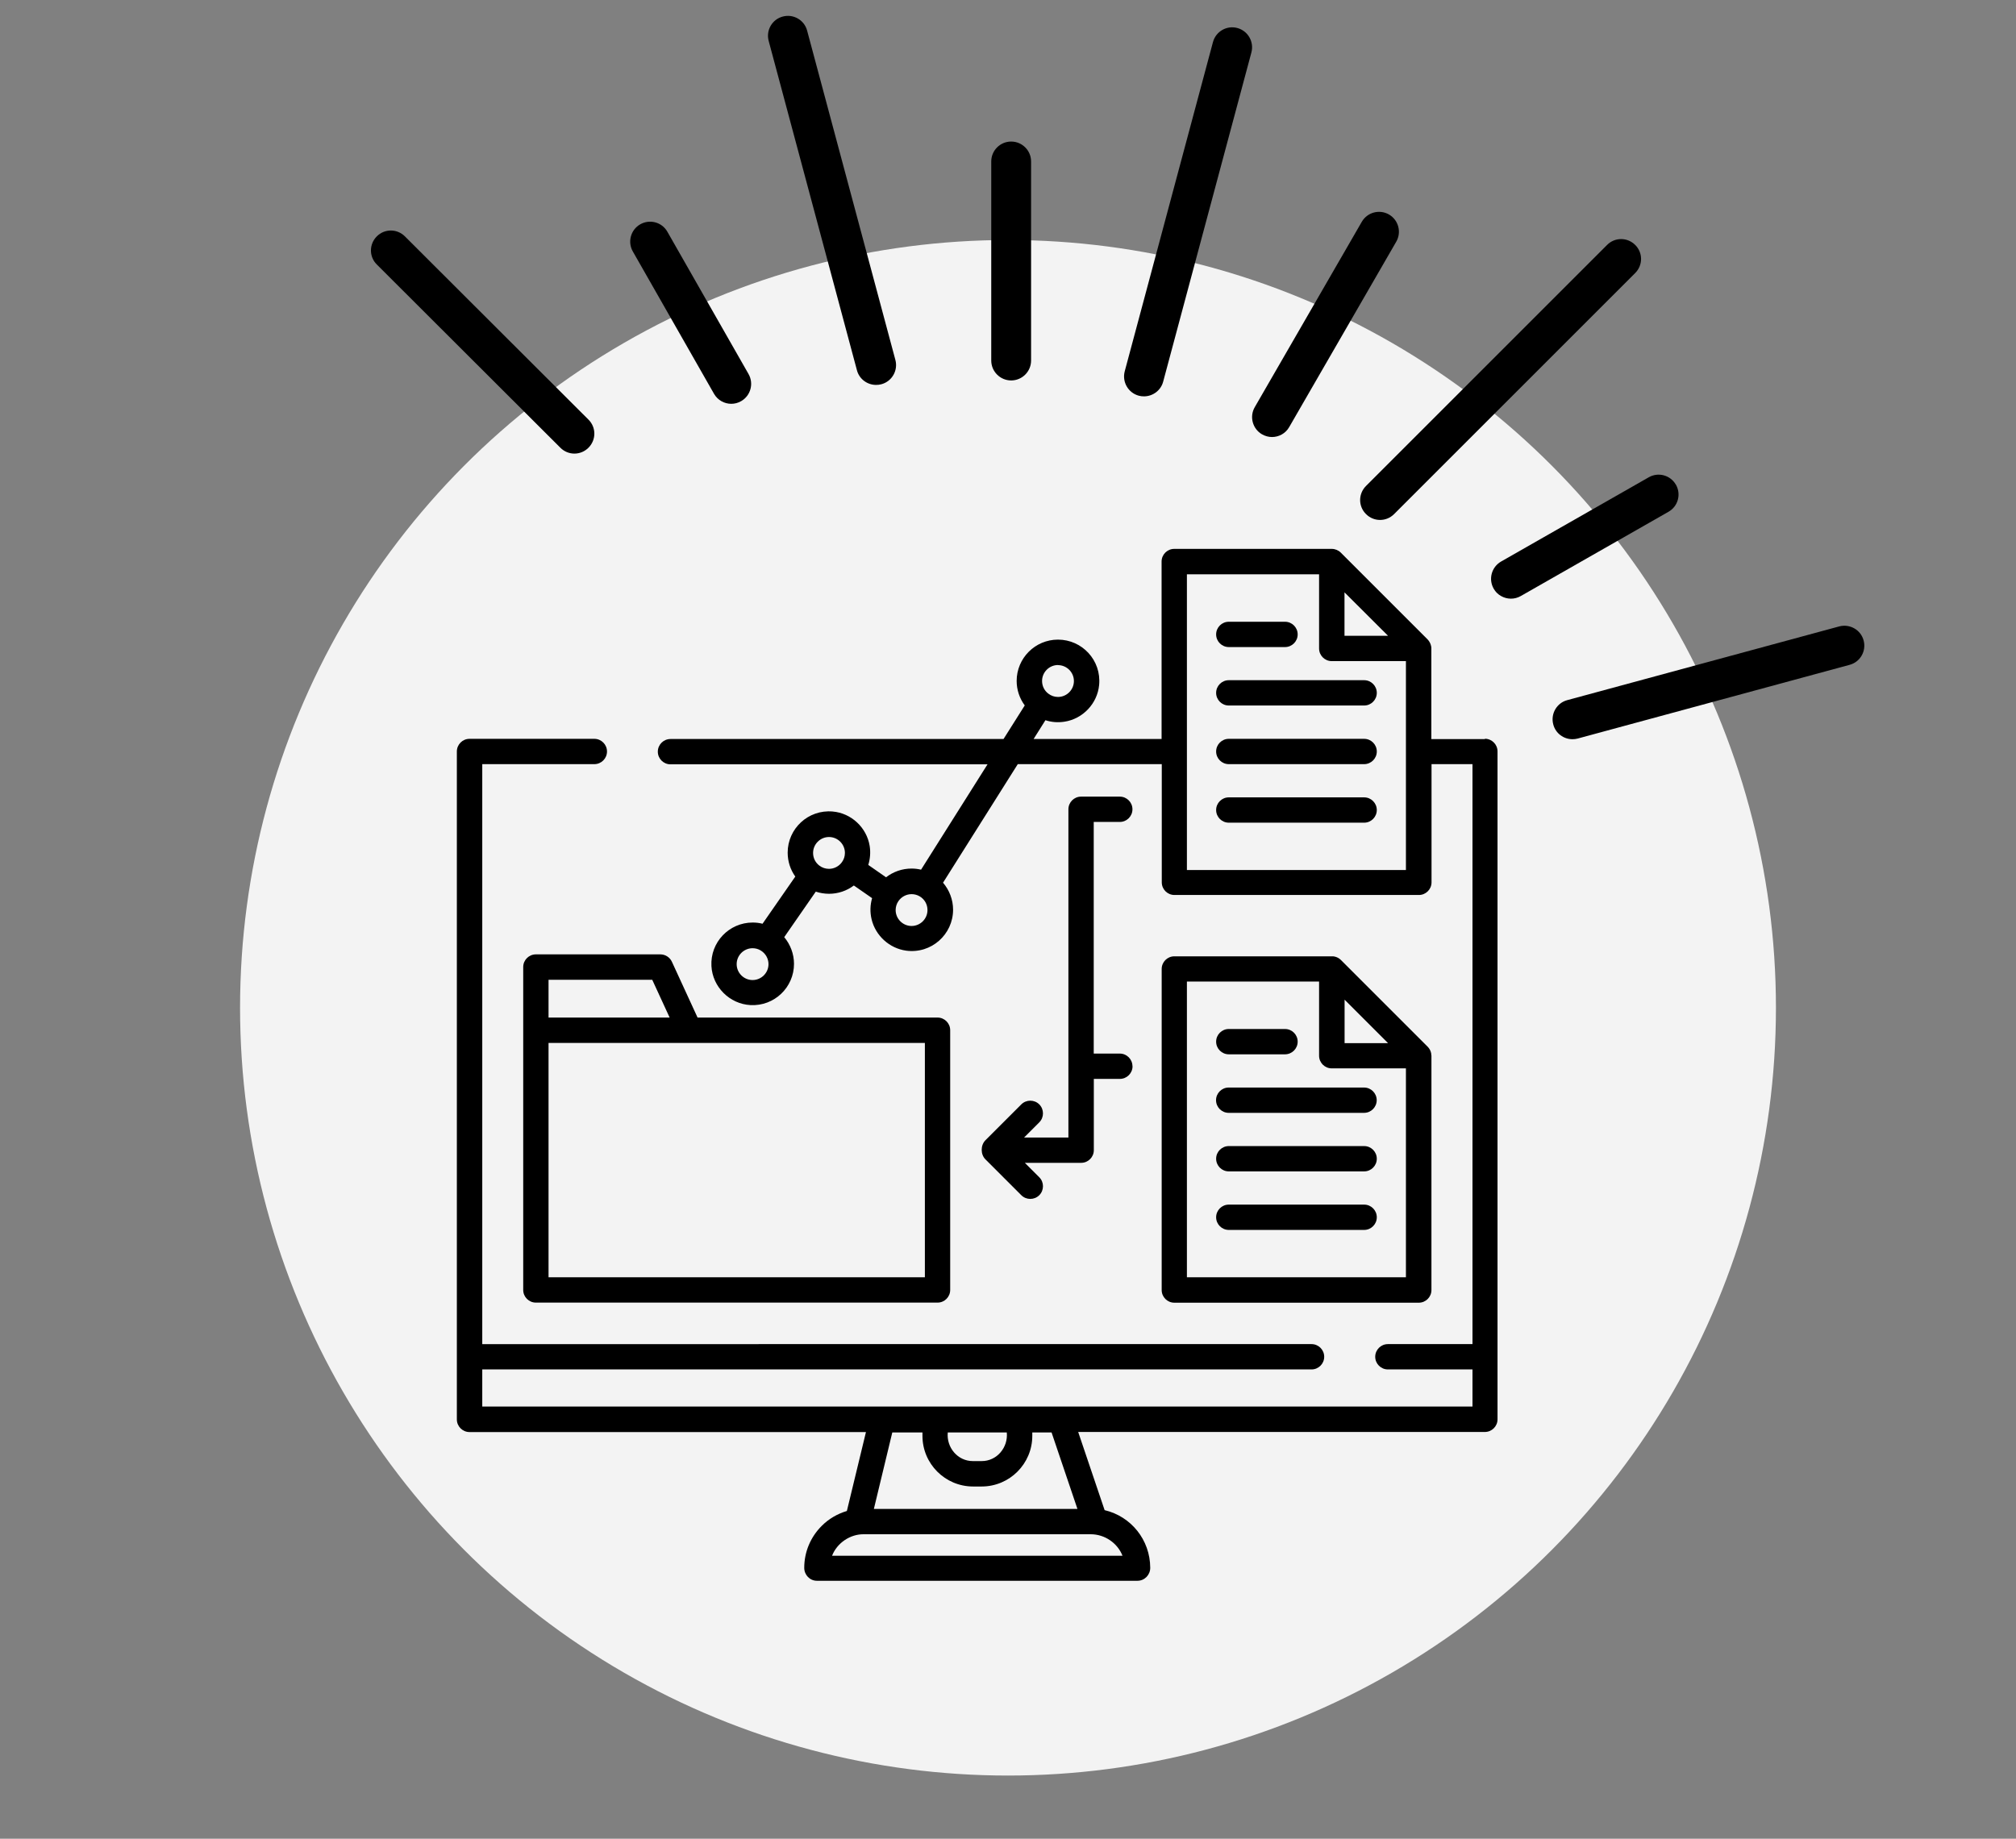 <?xml version="1.0" encoding="UTF-8"?>
<svg xmlns="http://www.w3.org/2000/svg" version="1.1" viewBox="0 0 216.58 197.58">
  <rect x="0" y="0" width="216.58" height="197.58" fill="#808080" stroke="none"/>
  <defs>
    <style>
      .cls-1 {
        fill: #f3f3f3;
      }
    </style>
  </defs>
  <!-- Generator: Adobe Illustrator 28.7.1, SVG Export Plug-In . SVG Version: 1.2.0 Build 142)  -->
  <g>
    <g id="Capa_1">
      <circle class="cls-1" cx="108.29" cy="108.29" r="82.5"/>
      <g>
        <path d="M108.63,15.21c-1.18,0-2.14.96-2.14,2.14v21.39c0,1.18.96,2.14,2.14,2.14s2.14-.96,2.14-2.14v-21.39c0-1.18-.96-2.14-2.14-2.14Z"/>
        <path d="M132.93,3.01c-1.14-.31-2.31.37-2.62,1.51l-9.48,35.38c-.3,1.14.37,2.31,1.51,2.62.19.05.37.07.56.07.94,0,1.81-.63,2.06-1.58l9.48-35.38c.3-1.14-.37-2.31-1.51-2.62Z"/>
        <path d="M149.22,23.05c-1.02-.59-2.33-.24-2.92.78l-11.5,19.92c-.59,1.02-.24,2.33.78,2.92.34.19.7.29,1.07.29.74,0,1.46-.38,1.85-1.07l11.5-19.92c.59-1.02.24-2.33-.78-2.92Z"/>
        <path d="M175.67,26.32c-.84-.84-2.19-.84-3.02,0l-25.9,25.9c-.84.84-.84,2.19,0,3.02.42.42.96.63,1.51.63s1.09-.21,1.51-.63l25.9-25.9c.84-.84.84-2.19,0-3.02Z"/>
        <path d="M197.59,67.31l-29.21,7.92c-1.14.3-1.82,1.48-1.51,2.62.25.96,1.12,1.58,2.06,1.58.18,0,.37-.02.56-.07l29.21-7.92c1.14-.3,1.82-1.48,1.51-2.62-.3-1.14-1.48-1.81-2.62-1.51Z"/>
        <path d="M43.5,25.4c-.84-.84-2.19-.84-3.02,0-.84.84-.84,2.19,0,3.02l19.72,19.69c.42.42.96.63,1.51.63s1.09-.21,1.51-.63c.84-.84.84-2.19,0-3.02l-19.72-19.69Z"/>
        <path d="M71.69,24.89c-.59-1.03-1.9-1.37-2.92-.78-1.02.59-1.37,1.9-.78,2.92l8.72,15.29c.4.69,1.12,1.07,1.85,1.07.36,0,.73-.09,1.07-.29,1.02-.59,1.37-1.9.78-2.92l-8.72-15.29Z"/>
        <path d="M86.71,3.29c-.3-1.14-1.48-1.82-2.62-1.51-1.14.3-1.82,1.48-1.51,2.62l9.48,35.38c.25.96,1.12,1.58,2.06,1.58.18,0,.37-.02.56-.07,1.14-.3,1.82-1.48,1.51-2.62L86.71,3.29Z"/>
        <path d="M180.04,52.08c-.59-1.03-1.9-1.38-2.92-.79l-15.86,9.05c-1.02.59-1.38,1.89-.79,2.92.19.34.46.6.78.78.64.37,1.45.4,2.14,0l15.86-9.05c1.03-.59,1.38-1.89.79-2.92Z"/>
      </g>
      <g>
        <path d="M100.72,109.34h-25.78l-2.76-6c-.22-.48-.71-.79-1.24-.79h-13.37c-.75,0-1.36.61-1.36,1.36v34.7c0,.75.61,1.36,1.36,1.36h43.15c.75,0,1.36-.61,1.36-1.36v-27.91c0-.75-.61-1.36-1.36-1.36h0ZM58.93,105.28h11.14l1.87,4.06h-13.01v-4.06ZM99.36,137.25h-40.43v-25.18h40.43v25.18Z"/>
        <path d="M159.53,79.42h-5.76v-9.74c0-.09,0-.18-.03-.27-.05-.26-.19-.51-.37-.7l-9.33-9.33c-.25-.25-.61-.4-.96-.4h-16.93c-.75,0-1.36.61-1.36,1.36v19.07h-13.75l1.27-2.02c.64.21,1.33.27,2.04.16,1.98-.3,3.54-1.95,3.73-3.94.26-2.65-1.82-4.88-4.42-4.88-2.45,0-4.44,1.99-4.44,4.44,0,.95.31,1.88.87,2.63l-2.28,3.61h-35.78c-.75,0-1.36.61-1.36,1.36s.61,1.36,1.36,1.36h34.06l-7.14,11.32c-.33-.08-.68-.12-1.02-.12-1.01,0-1.97.34-2.74.94l-1.91-1.33c.2-.65.26-1.34.15-2.04-.32-1.98-1.98-3.53-3.98-3.7-2.62-.23-4.83,1.84-4.83,4.42,0,.94.29,1.83.82,2.57l-3.52,5.07c-.35-.09-.7-.13-1.06-.13-2.53,0-4.57,2.12-4.43,4.68.12,2.24,1.95,4.07,4.19,4.19,2.56.14,4.68-1.9,4.68-4.43,0-1.06-.39-2.08-1.05-2.87l3.39-4.89c.45.15.94.23,1.43.23.97,0,1.9-.32,2.66-.89l1.96,1.36c-.21.73-.24,1.5-.05,2.29.43,1.75,1.91,3.1,3.7,3.35,2.72.37,5.05-1.75,5.05-4.4,0-1.07-.4-2.11-1.08-2.9l8.03-12.74h15.47v12.7c0,.75.61,1.36,1.36,1.36h26.26c.75,0,1.36-.61,1.36-1.36v-12.7h4.4v62.32h-9.09c-.75,0-1.36.61-1.36,1.36s.61,1.36,1.36,1.36h9.09v3.99H51.81v-3.99h89.09c.75,0,1.36-.61,1.36-1.36s-.61-1.36-1.36-1.36H51.81v-62.32h12.04c.75,0,1.36-.61,1.36-1.36s-.61-1.36-1.36-1.36h-13.41c-.75,0-1.36.61-1.36,1.36v71.77c0,.75.61,1.36,1.36,1.36h42.59l-2.05,8.48c-1.01.3-1.96.85-2.71,1.61-1.2,1.2-1.87,2.8-1.87,4.5,0,.76.6,1.39,1.36,1.39h34.44c.76,0,1.37-.63,1.37-1.39-.01-3.01-2.06-5.53-4.9-6.2l-2.84-8.4h43.69c.75,0,1.36-.61,1.36-1.36v-71.77c0-.75-.61-1.36-1.36-1.36h0ZM113.66,71.47c.94,0,1.71.77,1.71,1.71s-.77,1.71-1.71,1.71c-.37,0-.73-.12-1.03-.35-.43-.32-.68-.82-.68-1.37,0-.94.77-1.71,1.71-1.71ZM80.85,105.31c-.94,0-1.71-.77-1.71-1.71s.77-1.71,1.71-1.71c.31,0,.61.08.87.24.52.31.84.87.84,1.47,0,.94-.77,1.71-1.71,1.71ZM90.45,92.64c-.32.45-.84.72-1.39.72-.38,0-.74-.12-1.04-.35-.43-.33-.67-.82-.67-1.36,0-.94.77-1.71,1.71-1.71s1.71.77,1.71,1.71c0,.36-.11.7-.32.99h0ZM97.93,99.5c-.94,0-1.71-.77-1.71-1.71,0-.34.1-.67.29-.95.32-.47.85-.76,1.42-.76.31,0,.61.08.88.24.52.31.83.86.83,1.47,0,.94-.77,1.71-1.71,1.71ZM144.44,63.65l4.68,4.67h-4.68v-4.67ZM151.04,93.49h-23.53v-31.78h14.2v7.97c0,.75.61,1.36,1.36,1.36h7.97v22.44ZM101.82,153.92h6.34c.16,1.61-1.06,3.09-2.71,3.08h-.92c-1.65.01-2.87-1.47-2.71-3.08h0ZM95.85,153.92h3.25v.37c0,3,2.44,5.44,5.44,5.44h.92c3,0,5.44-2.44,5.44-5.44v-.37h2.07l2.78,8.22h-21.87l1.98-8.22ZM117.17,164.86c1.53,0,2.89.96,3.42,2.31h-31.2c.53-1.37,1.94-2.33,3.42-2.31h24.36Z"/>
        <path d="M132.01,69.53h6.04c.75,0,1.36-.61,1.36-1.36s-.61-1.36-1.36-1.36h-6.04c-.75,0-1.36.61-1.36,1.36s.61,1.36,1.36,1.36Z"/>
        <path d="M146.55,73.09h-14.54c-.75,0-1.36.61-1.36,1.36s.61,1.36,1.36,1.36h14.54c.75,0,1.36-.61,1.36-1.36s-.61-1.36-1.36-1.36Z"/>
        <path d="M146.55,79.39h-14.54c-.75,0-1.36.61-1.36,1.36s.61,1.36,1.36,1.36h14.54c.75,0,1.36-.61,1.36-1.36s-.61-1.36-1.36-1.36Z"/>
        <path d="M146.55,85.68h-14.54c-.75,0-1.36.61-1.36,1.36s.61,1.36,1.36,1.36h14.54c.75,0,1.36-.61,1.36-1.36s-.61-1.36-1.36-1.36Z"/>
        <path d="M153.77,113.4c0-.07-.01-.15-.02-.22-.05-.26-.18-.51-.37-.7l-9.33-9.33c-.19-.19-.44-.32-.7-.37-.09-.02-.17-.02-.26-.02h-16.93c-.75,0-1.36.61-1.36,1.36v34.5c0,.75.61,1.36,1.36,1.36h26.26c.75,0,1.36-.61,1.36-1.36,0-.05,0-25.18,0-25.22h0ZM144.44,107.41l2.34,2.34,2.34,2.34h-4.67v-4.67ZM151.04,137.25h-23.53v-31.78h14.2v7.97c0,.75.61,1.36,1.36,1.36h7.97v22.44Z"/>
        <path d="M132.01,113.29h6.04c.75,0,1.36-.61,1.36-1.36s-.61-1.36-1.36-1.36h-6.04c-.75,0-1.36.61-1.36,1.36s.61,1.36,1.36,1.36Z"/>
        <path d="M130.64,118.22c0,.75.61,1.36,1.36,1.36h14.54c.75,0,1.36-.61,1.36-1.36s-.61-1.36-1.36-1.36h-14.54c-.75,0-1.36.61-1.36,1.36Z"/>
        <path d="M146.55,123.15h-14.54c-.75,0-1.36.61-1.36,1.36s.61,1.36,1.36,1.36h14.54c.75,0,1.36-.61,1.36-1.36s-.61-1.36-1.36-1.36Z"/>
        <path d="M146.55,129.44h-14.54c-.75,0-1.36.61-1.36,1.36s.61,1.36,1.36,1.36h14.54c.75,0,1.36-.61,1.36-1.36s-.61-1.36-1.36-1.36Z"/>
        <path d="M121.67,114.57c0,.75-.61,1.36-1.36,1.36h-2.8v7.66c0,.75-.61,1.36-1.36,1.36h-6.05l1.55,1.55c.53.53.53,1.4,0,1.93-.53.53-1.4.53-1.93,0l-3.85-3.85c-.54-.53-.54-1.52,0-2.06l3.85-3.85c.53-.53,1.4-.53,1.93,0,.53.53.53,1.4,0,1.93l-1.63,1.63h4.76v-35.27c0-.75.61-1.36,1.36-1.36h4.16c.75,0,1.36.61,1.36,1.36s-.61,1.36-1.36,1.36h-2.8v24.89h2.8c.75,0,1.36.61,1.36,1.36h0Z"/>
      </g>
    </g>
  </g>
</svg>